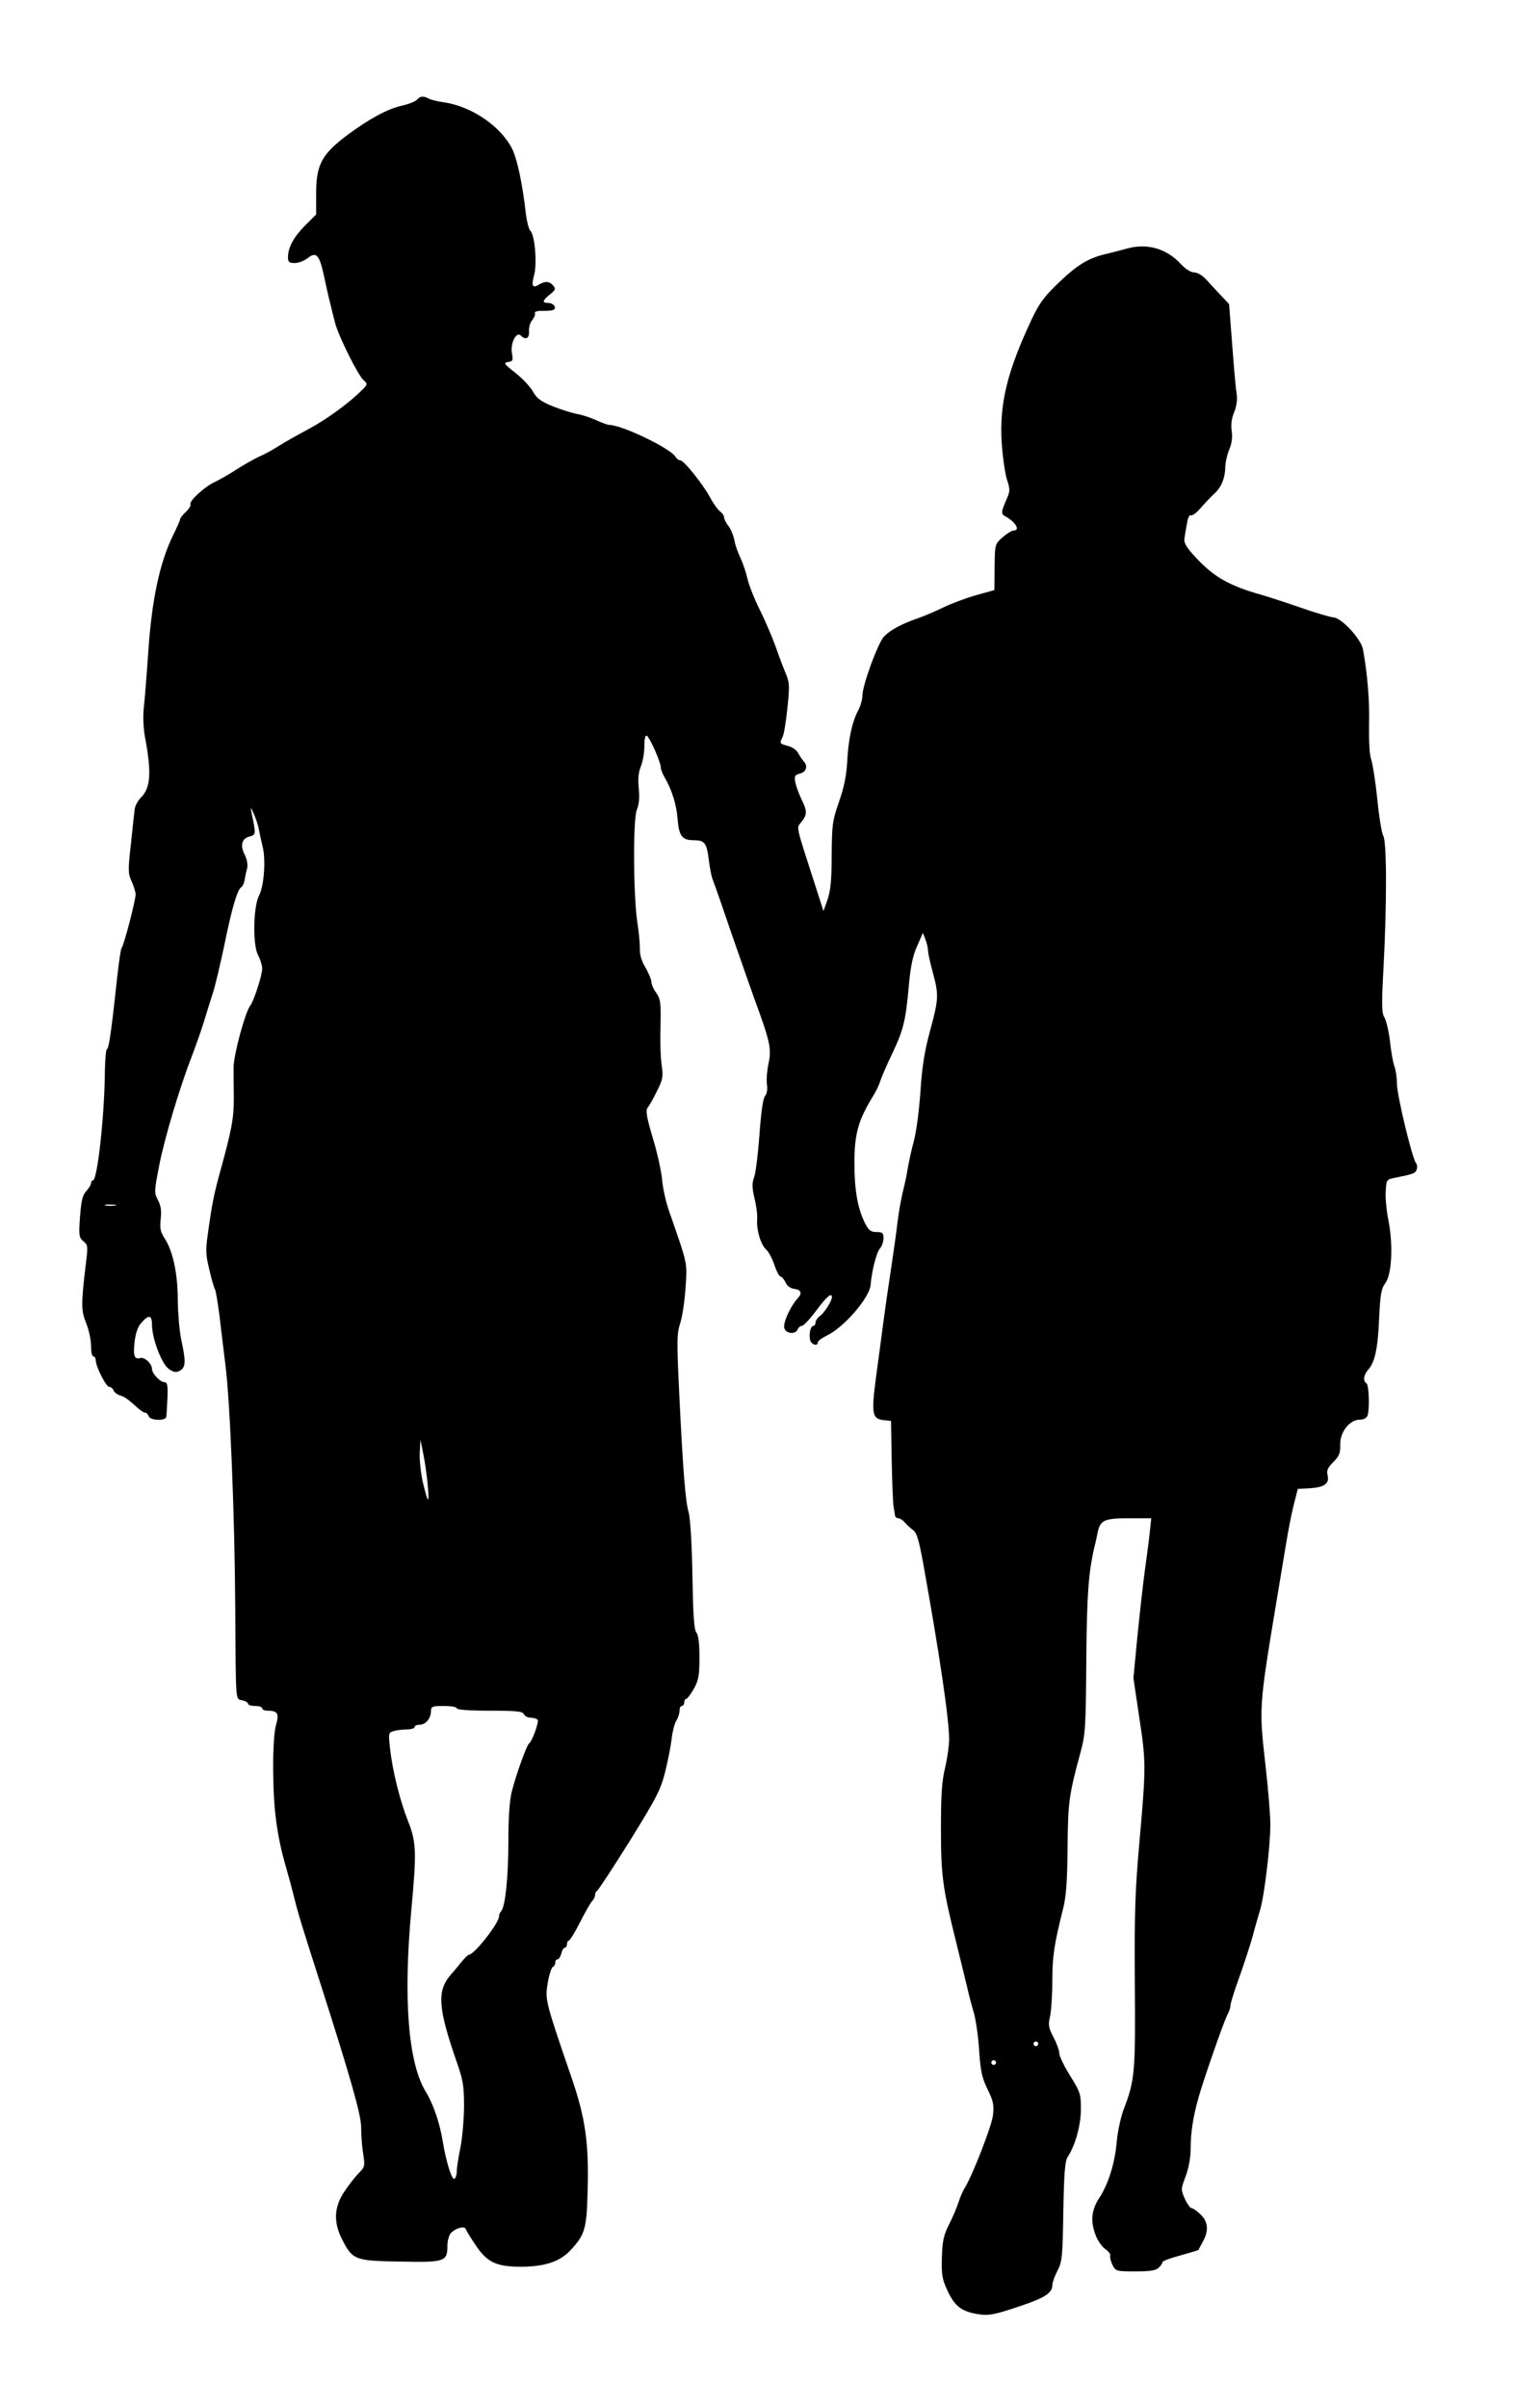 <?xml version="1.0" encoding="UTF-8" standalone="no"?>
<svg
   xmlns:dc="http://purl.org/dc/elements/1.1/"
   xmlns:cc="http://creativecommons.org/ns#"
   xmlns:rdf="http://www.w3.org/1999/02/22-rdf-syntax-ns#"
   xmlns:svg="http://www.w3.org/2000/svg"
   xmlns="http://www.w3.org/2000/svg"
   xmlns:sodipodi="http://sodipodi.sourceforge.net/DTD/sodipodi-0.dtd"
   xmlns:inkscape="http://www.inkscape.org/namespaces/inkscape"
   version="1.1"
   width="629.971"
   height="1001.928"
   viewBox="0 0 629.971 1001.928"
   id="svg9"
   sodipodi:docname="together_dynamic_mixed18.svg"
   inkscape:version="1.0.2 (e86c870879, 2021-01-15)">
  <defs
     id="defs13" />
  <sodipodi:namedview
     pagecolor="#ffffff"
     bordercolor="#666666"
     borderopacity="1"
     objecttolerance="10"
     gridtolerance="10"
     guidetolerance="10"
     inkscape:pageopacity="0"
     inkscape:pageshadow="2"
     inkscape:window-width="1920"
     inkscape:window-height="997"
     id="namedview11"
     showgrid="false"
     fit-margin-top="0"
     fit-margin-left="0"
     fit-margin-right="0"
     fit-margin-bottom="0"
     inkscape:zoom="0.48360656"
     inkscape:cx="407.90742"
     inkscape:cy="388.29129"
     inkscape:window-x="0"
     inkscape:window-y="0"
     inkscape:window-maximized="1"
     inkscape:current-layer="svg9"
     inkscape:document-rotation="0" />
  <rect
     style="fill:#ffffff;stroke-width:5.669;stroke-linecap:square;stroke-linejoin:round;stroke-dasharray:11.339, 11.339"
     id="rect833"
     width="629.971"
     height="1001.928"
     x="0"
     y="0" />
  <g
     id="layer1"
     transform="matrix(1.337,0,0,1.337,-95.337,-304.047)">
    <g
       id="g6">
      <g
         style="fill:#000000;fill-opacity:1;stroke-linejoin:miter"
         id="g4">
        <path
           d="m 204.801,258.083 c 0.584,0.365 2.702,0.876 4.746,1.168 8.543,1.241 17.524,7.302 21.174,14.311 1.606,3.14 3.286,10.879 4.381,20.59 0.292,2.264 0.876,4.6 1.387,5.111 1.387,1.314 2.117,10.222 1.168,13.727 -0.949,3.432 -0.511,4.235 1.46,2.994 1.971,-1.168 3.286,-1.095 4.454,0.292 0.876,1.022 0.73,1.387 -1.022,2.775 -2.337,1.898 -2.483,2.629 -0.584,2.629 1.533,0 2.702,1.241 1.898,2.044 -0.219,0.292 -1.752,0.438 -3.359,0.438 -1.898,-0.073 -2.775,0.219 -2.629,0.73 0.219,0.438 -0.219,1.387 -0.803,2.117 -0.657,0.73 -1.095,2.263 -1.022,3.505 0.146,2.191 -1.022,2.848 -2.556,1.314 -1.387,-1.387 -3.286,2.409 -2.775,5.403 0.438,2.337 0.292,2.629 -1.168,2.848 -1.533,0.219 -1.314,0.584 2.263,3.359 2.19,1.752 4.673,4.381 5.476,5.841 1.168,2.117 2.482,3.067 6.206,4.6 2.628,1.022 5.914,2.044 7.375,2.336 1.46,0.219 4.162,1.095 5.987,1.898 1.825,0.876 3.724,1.533 4.162,1.533 3.943,0 19.13,7.302 20.663,9.93 0.292,0.584 0.949,1.022 1.46,1.095 1.168,0 7.082,7.447 9.346,11.609 0.949,1.825 2.336,3.724 2.994,4.235 0.73,0.511 1.314,1.387 1.314,1.898 0,0.511 0.584,1.752 1.387,2.702 0.73,0.949 1.533,2.921 1.825,4.381 0.219,1.46 1.095,3.943 1.898,5.549 0.803,1.679 1.752,4.6 2.19,6.498 0.438,1.971 2.117,6.206 3.724,9.419 1.606,3.213 3.87,8.47 5.038,11.682 1.095,3.213 2.629,7.156 3.286,8.689 1.022,2.483 1.095,3.724 0.365,10.514 -0.438,4.235 -1.095,8.324 -1.533,8.981 -0.949,1.898 -0.876,2.045 1.679,2.702 1.387,0.365 2.775,1.314 3.213,2.263 0.511,0.876 1.241,2.044 1.679,2.483 1.46,1.46 0.876,3.359 -1.095,3.87 -1.679,0.438 -1.825,0.73 -1.46,2.775 0.292,1.241 1.095,3.578 1.898,5.184 1.825,3.724 1.825,4.819 0,7.082 -1.606,2.044 -1.898,0.511 4.089,19.13 l 2.775,8.616 1.241,-3.505 c 0.949,-2.701 1.314,-6.133 1.314,-13.8 0.073,-9.492 0.219,-10.806 2.263,-16.647 1.533,-4.381 2.336,-8.178 2.556,-12.34 0.365,-7.082 1.46,-12.339 3.359,-15.99 0.803,-1.46 1.387,-3.651 1.387,-4.746 0,-3.213 4.819,-16.355 6.717,-18.4 1.971,-2.044 5.622,-4.016 10.587,-5.695 1.898,-0.657 5.476,-2.191 7.886,-3.359 2.409,-1.168 7.009,-2.921 10.149,-3.797 l 5.768,-1.606 0.073,-7.156 c 0.073,-7.082 0.073,-7.155 2.482,-9.273 1.314,-1.168 2.848,-2.117 3.432,-2.117 2.19,0 0.584,-2.702 -2.555,-4.381 -1.46,-0.803 -1.387,-1.387 0.511,-5.695 0.949,-2.19 0.949,-2.848 -0.073,-5.914 -0.584,-1.971 -1.314,-7.082 -1.606,-11.463 -0.73,-12.048 1.752,-22.124 9.346,-38.26 2.409,-5.111 3.943,-7.155 8.543,-11.536 5.914,-5.622 9.2,-7.594 15.041,-8.908 1.971,-0.511 4.673,-1.168 5.914,-1.533 6.279,-1.825 12.413,-0.146 16.94,4.746 1.46,1.606 3.14,2.628 4.162,2.628 1.022,0 2.629,0.949 3.797,2.263 1.095,1.241 3.213,3.432 4.6,4.965 l 2.483,2.629 0.949,12.413 c 0.511,6.79 1.095,13.727 1.387,15.406 0.292,1.972 0,3.87 -0.73,5.768 -0.803,1.898 -1.095,3.87 -0.803,5.768 0.292,1.971 0.073,3.943 -0.73,5.841 -0.657,1.533 -1.168,3.87 -1.241,5.111 0,3.578 -1.168,6.644 -3.359,8.616 -1.095,1.022 -3.067,3.067 -4.308,4.527 -1.314,1.533 -2.701,2.555 -3.067,2.263 -0.438,-0.219 -0.949,0.803 -1.168,2.337 -0.292,1.533 -0.657,3.651 -0.803,4.673 -0.292,1.533 0.365,2.775 3.505,6.133 5.476,5.987 10.587,8.908 20.663,11.682 1.971,0.584 7.448,2.336 12.047,3.943 4.6,1.606 9.127,2.921 10.003,2.994 2.556,0 8.689,6.645 9.346,9.93 1.387,7.667 2.117,16.136 1.898,23.657 -0.073,5.038 0.146,9.346 0.657,10.587 0.438,1.241 1.314,6.717 1.898,12.266 0.511,5.476 1.387,10.733 1.898,11.682 1.095,1.972 1.095,21.905 0,41.765 -0.584,10.879 -0.511,13.362 0.365,14.676 0.511,0.876 1.314,4.162 1.679,7.301 0.365,3.213 0.949,6.717 1.387,7.813 0.438,1.168 0.803,3.651 0.803,5.549 0,3.505 4.746,23.146 5.914,24.606 0.365,0.438 0.511,1.387 0.219,2.044 -0.438,1.168 -1.022,1.387 -6.498,2.482 -2.921,0.584 -2.921,0.584 -3.14,4.308 -0.146,2.117 0.292,6.206 0.876,9.127 1.46,7.594 1.022,16.647 -0.949,19.349 -1.314,1.752 -1.606,3.432 -1.971,10.806 -0.365,9.565 -1.314,13.8 -3.359,16.136 -1.46,1.606 -1.752,3.578 -0.584,4.308 0.803,0.511 1.022,8.251 0.292,10.149 -0.292,0.657 -1.314,1.168 -2.41,1.168 -3.14,0 -6.133,3.797 -6.06,7.74 0.073,2.629 -0.292,3.578 -2.117,5.403 -1.752,1.752 -2.19,2.629 -1.825,4.089 0.657,2.629 -0.949,3.797 -5.403,4.089 l -3.87,0.219 -1.387,5.476 c -0.73,2.994 -1.752,8.397 -2.337,12.047 -0.584,3.578 -1.752,10.514 -2.556,15.333 -5.914,35.631 -5.841,34.828 -3.724,53.666 0.803,7.01 1.46,15.041 1.46,17.889 0,6.717 -1.898,22.489 -3.213,26.651 -0.511,1.825 -1.606,5.403 -2.263,8.032 -0.73,2.629 -2.555,8.251 -4.089,12.559 -1.606,4.381 -2.848,8.397 -2.848,9.054 0,0.657 -0.438,2.044 -1.022,3.067 -1.095,2.044 -7.74,21.101 -9.054,26.066 -1.606,5.695 -2.336,10.733 -2.336,15.333 0,2.994 -0.584,6.06 -1.533,8.689 -1.533,4.016 -1.533,4.162 -0.292,7.009 0.73,1.606 1.679,2.921 2.044,2.921 0.438,0 1.752,0.876 2.848,1.971 2.409,2.264 2.629,5.111 0.73,8.47 -0.657,1.314 -1.314,2.409 -1.314,2.555 -0.073,0.146 -2.629,0.876 -5.695,1.752 -3.067,0.803 -5.549,1.752 -5.549,2.044 0,0.365 -0.511,1.168 -1.168,1.752 -0.876,0.876 -2.629,1.168 -7.228,1.168 -5.987,0 -6.206,-0.073 -7.155,-1.971 -0.584,-1.168 -0.876,-2.409 -0.73,-2.921 0.146,-0.438 -0.511,-1.387 -1.533,-2.044 -0.949,-0.657 -2.263,-2.483 -2.921,-4.089 -1.752,-4.454 -1.46,-7.959 0.949,-11.682 2.921,-4.454 4.965,-10.879 5.549,-17.816 0.292,-3.213 1.314,-7.813 2.263,-10.222 3.359,-8.762 3.578,-11.463 3.359,-39.063 -0.146,-21.904 0.073,-28.695 1.46,-44.174 2.044,-23.146 2.044,-24.606 -0.146,-38.844 l -1.752,-11.829 1.241,-12.997 c 0.73,-7.155 1.752,-16.428 2.336,-20.663 0.584,-4.235 1.314,-9.565 1.533,-11.901 l 0.438,-4.162 h -6.936 c -7.594,0 -8.908,0.584 -9.711,4.235 -0.219,1.095 -0.657,3.286 -1.095,4.892 -1.825,7.959 -2.336,14.895 -2.483,35.412 -0.146,20.225 -0.292,22.781 -1.752,28.111 -3.724,13.727 -3.943,15.698 -4.089,29.936 -0.073,10.149 -0.438,15.114 -1.314,18.619 -2.848,11.317 -3.432,15.114 -3.432,22.854 0,4.527 -0.365,9.492 -0.73,11.098 -0.584,2.482 -0.438,3.432 1.095,6.352 1.022,1.898 1.825,4.162 1.825,5.038 0,0.876 1.533,4.016 3.359,6.936 3.213,5.184 3.359,5.695 3.359,10.587 -0.073,5.038 -1.752,11.098 -4.162,14.749 -0.803,1.314 -1.095,5.038 -1.314,16.94 -0.219,14.019 -0.365,15.625 -1.825,18.4 -0.876,1.679 -1.606,3.724 -1.606,4.6 0,2.19 -2.264,3.797 -8.981,6.06 -8.981,3.067 -10.952,3.505 -14.676,2.775 -4.746,-0.876 -6.79,-2.482 -8.981,-7.228 -1.679,-3.578 -1.898,-4.965 -1.752,-10.295 0.146,-5.038 0.511,-6.863 2.19,-10.222 1.168,-2.263 2.483,-5.403 2.994,-7.009 0.511,-1.606 1.387,-3.578 1.898,-4.381 2.336,-3.651 8.47,-19.349 8.835,-22.708 0.365,-3.213 0.073,-4.454 -1.679,-8.032 -1.752,-3.578 -2.19,-5.622 -2.629,-11.975 -0.219,-4.235 -1.022,-9.492 -1.606,-11.682 -0.657,-2.19 -1.679,-5.987 -2.19,-8.397 -0.584,-2.41 -2.19,-8.981 -3.578,-14.603 -4.016,-16.136 -4.527,-20.006 -4.527,-34.682 0,-10.368 0.292,-14.749 1.314,-18.765 0.657,-2.921 1.241,-6.863 1.241,-8.762 0,-6.352 -2.994,-26.578 -8.178,-55.345 -1.241,-6.644 -1.898,-8.981 -2.994,-9.784 -0.803,-0.584 -1.971,-1.606 -2.629,-2.409 -0.584,-0.73 -1.533,-1.314 -2.044,-1.314 -0.511,0 -1.022,-0.438 -1.022,-0.949 -0.073,-0.438 -0.292,-1.679 -0.438,-2.702 -0.219,-1.022 -0.438,-7.447 -0.584,-14.238 l -0.219,-12.413 -2.117,-0.219 c -3.797,-0.365 -4.089,-1.825 -2.483,-13.873 0.803,-5.914 1.825,-13.508 2.263,-16.939 0.438,-3.432 1.46,-10.514 2.263,-15.698 0.803,-5.257 1.752,-12.047 2.117,-15.187 0.365,-3.067 1.168,-7.521 1.752,-9.857 0.584,-2.263 1.241,-5.476 1.46,-7.082 0.292,-1.606 1.095,-5.403 1.898,-8.397 0.803,-2.994 1.679,-10.076 2.044,-15.698 0.511,-7.594 1.314,-12.413 2.994,-18.546 2.702,-9.857 2.702,-11.171 0.803,-18.181 -0.803,-2.848 -1.46,-5.914 -1.46,-6.644 0,-0.803 -0.365,-2.336 -0.803,-3.505 l -0.803,-2.044 -1.752,4.016 c -1.314,2.775 -2.044,6.279 -2.556,11.682 -1.022,11.609 -1.679,14.384 -5.257,21.905 -1.825,3.797 -3.505,7.74 -3.797,8.762 -0.292,1.022 -1.46,3.432 -2.701,5.33 -4.089,6.863 -5.257,11.098 -5.257,19.86 0,8.543 1.022,14.238 3.286,18.765 1.168,2.263 1.825,2.775 3.578,2.775 1.898,0 2.19,0.292 2.19,1.971 0,1.022 -0.511,2.482 -1.095,3.14 -1.095,1.168 -2.556,7.009 -2.921,11.39 -0.365,4.016 -8.397,13.289 -13.727,15.771 -1.46,0.73 -2.702,1.606 -2.702,2.044 0,1.387 -2.044,0.73 -2.409,-0.73 -0.438,-1.752 0.146,-4.381 1.022,-4.381 0.365,0 0.657,-0.438 0.657,-1.022 0,-0.584 0.657,-1.533 1.46,-2.117 1.314,-0.949 3.651,-4.6 3.651,-5.841 0,-1.533 -1.752,0 -4.892,4.235 -1.898,2.555 -3.943,4.746 -4.454,4.746 -0.511,0 -1.095,0.511 -1.314,1.095 -0.657,1.679 -3.724,1.387 -4.162,-0.438 -0.438,-1.606 1.825,-6.571 4.016,-9.054 1.679,-1.752 1.314,-2.848 -1.022,-3.14 -1.095,-0.146 -2.19,-0.949 -2.629,-2.044 -0.511,-0.949 -1.168,-1.752 -1.533,-1.752 -0.365,0 -1.241,-1.606 -1.898,-3.578 -0.657,-1.971 -1.825,-4.162 -2.556,-4.819 -1.752,-1.533 -3.067,-6.133 -2.848,-9.419 0.146,-1.241 -0.219,-4.162 -0.803,-6.498 -0.803,-3.432 -0.803,-4.746 -0.146,-6.571 0.511,-1.314 1.241,-7.302 1.679,-13.289 0.511,-7.01 1.095,-11.317 1.752,-12.048 0.584,-0.657 0.803,-2.044 0.584,-3.505 -0.219,-1.314 0,-4.381 0.511,-6.717 0.949,-4.527 0.438,-6.79 -4.454,-20.079 -0.73,-2.045 -3.797,-10.733 -6.79,-19.349 -2.921,-8.616 -5.695,-16.574 -6.133,-17.597 -0.438,-1.022 -0.949,-3.797 -1.241,-6.206 -0.657,-5.33 -1.314,-6.133 -4.746,-6.133 -3.578,0 -4.527,-1.314 -4.965,-6.425 -0.292,-4.454 -1.825,-9.346 -3.943,-12.924 -0.73,-1.241 -1.314,-2.702 -1.314,-3.359 0,-1.606 -3.359,-9.127 -4.308,-9.784 -0.511,-0.292 -0.803,0.876 -0.803,3.286 0,2.044 -0.511,4.892 -1.095,6.279 -0.73,1.752 -0.949,3.87 -0.657,6.717 0.292,2.775 0.146,5.038 -0.584,6.717 -1.241,3.14 -1.095,26.578 0.146,35.047 0.511,2.994 0.803,6.717 0.803,8.251 -0.073,1.752 0.511,3.87 1.752,5.841 1.022,1.752 1.825,3.797 1.825,4.454 0,0.73 0.657,2.263 1.533,3.432 1.314,1.898 1.46,2.994 1.314,10.368 -0.146,4.454 0,9.93 0.365,12.121 0.511,3.505 0.365,4.381 -1.46,8.032 -1.095,2.263 -2.409,4.6 -2.921,5.184 -0.657,0.876 -0.365,2.775 1.606,9.419 1.387,4.527 2.702,10.441 2.921,13.143 0.219,2.629 1.241,7.083 2.263,9.93 5.695,16.355 5.549,15.552 5.038,23.219 -0.219,3.943 -0.949,8.908 -1.606,11.098 -1.168,3.578 -1.168,5.476 -0.365,22.416 1.168,24.022 1.898,33.149 2.921,36.727 0.511,1.679 1.022,10.149 1.168,19.568 0.219,12.413 0.511,16.94 1.241,17.816 0.657,0.803 0.949,3.359 0.949,7.813 0,5.695 -0.292,7.082 -1.752,9.711 -1.022,1.752 -2.044,3.14 -2.409,3.14 -0.292,0 -0.584,0.511 -0.584,1.095 0,0.584 -0.365,1.095 -0.73,1.095 -0.438,0 -0.73,0.657 -0.73,1.46 0,0.876 -0.438,2.263 -1.022,3.14 -0.511,0.876 -1.168,3.286 -1.387,5.33 -0.219,2.044 -1.095,6.644 -1.971,10.222 -1.46,5.841 -2.409,7.813 -11.098,21.831 -5.257,8.397 -9.857,15.406 -10.222,15.552 -0.292,0.146 -0.584,0.73 -0.584,1.241 0,0.584 -0.438,1.46 -0.949,1.971 -0.511,0.511 -2.19,3.505 -3.797,6.644 -1.533,3.067 -3.14,5.622 -3.432,5.622 -0.292,0 -0.584,0.511 -0.584,1.095 0,0.584 -0.292,1.095 -0.657,1.095 -0.365,0 -0.876,0.803 -1.095,1.825 -0.292,1.022 -0.803,1.825 -1.168,1.825 -0.438,0 -0.73,0.438 -0.73,1.022 0,0.584 -0.365,1.168 -0.73,1.314 -0.438,0.146 -1.168,2.41 -1.606,4.965 -0.876,5.257 -0.803,5.549 7.302,29.206 4.454,12.851 5.549,20.736 5.111,35.778 -0.292,11.755 -0.876,13.508 -5.549,18.473 -3.286,3.359 -7.959,4.892 -15.26,4.892 -7.594,0 -10.514,-1.387 -14.019,-6.644 -1.606,-2.337 -2.994,-4.673 -3.14,-5.111 -0.365,-1.022 -3.067,-0.292 -4.6,1.241 -0.584,0.657 -1.095,2.409 -1.095,3.943 0,4.965 -0.73,5.257 -14.676,4.965 -14.092,-0.219 -14.822,-0.511 -18.035,-6.717 -2.775,-5.33 -2.629,-10.003 0.365,-14.676 1.314,-2.044 3.359,-4.673 4.527,-5.914 2.19,-2.19 2.19,-2.336 1.533,-6.571 -0.365,-2.337 -0.584,-5.987 -0.584,-7.959 0,-3.797 -3.213,-15.114 -12.632,-44.539 -5.768,-17.962 -6.936,-21.685 -8.251,-27.016 -0.584,-2.41 -1.752,-6.717 -2.556,-9.492 -2.775,-9.565 -3.87,-17.816 -3.943,-29.571 -0.073,-7.155 0.292,-12.486 0.876,-14.53 1.022,-3.578 0.511,-4.454 -2.702,-4.454 -0.876,0 -1.606,-0.365 -1.606,-0.73 0,-0.438 -1.022,-0.73 -2.19,-0.73 -1.241,0 -2.19,-0.292 -2.19,-0.657 0,-0.365 -0.803,-0.876 -1.825,-1.095 -2.19,-0.584 -1.971,1.533 -2.19,-29.279 -0.146,-27.454 -1.606,-64.107 -3.067,-75.206 -0.584,-4.819 -1.46,-11.901 -1.898,-15.698 -0.511,-3.797 -1.095,-7.302 -1.314,-7.667 -0.292,-0.438 -1.095,-3.14 -1.752,-6.06 -1.168,-4.673 -1.241,-6.133 -0.438,-11.682 1.241,-8.981 1.898,-12.12 3.724,-18.765 3.578,-12.924 4.308,-16.647 4.308,-22.854 -0.073,-3.505 -0.073,-7.886 -0.073,-9.711 0,-3.943 3.578,-17.159 5.184,-19.276 1.095,-1.314 3.724,-9.492 3.724,-11.463 0,-1.022 -0.584,-2.921 -1.314,-4.308 -1.679,-3.286 -1.46,-14.895 0.292,-18.4 1.606,-2.994 2.19,-11.171 1.168,-15.26 -0.438,-1.752 -0.949,-4.162 -1.168,-5.403 -0.219,-1.241 -0.949,-3.359 -1.533,-4.746 -1.168,-2.482 -1.168,-2.482 -0.73,-0.292 1.387,6.498 1.314,6.717 -0.584,7.229 -2.482,0.584 -3.067,2.775 -1.606,5.622 0.73,1.387 1.022,3.067 0.803,4.235 -0.292,1.022 -0.657,2.702 -0.803,3.651 -0.146,0.949 -0.584,1.971 -0.949,2.19 -1.314,0.803 -2.921,6.206 -5.257,17.597 -1.314,6.206 -2.921,13.143 -3.651,15.333 -0.73,2.19 -1.971,6.279 -2.848,9.127 -0.876,2.775 -2.555,7.594 -3.724,10.587 -3.797,9.784 -8.616,25.847 -10.222,34.317 -1.533,7.886 -1.533,8.324 -0.292,10.587 0.876,1.679 1.095,3.286 0.803,5.841 -0.292,2.921 -0.073,4.016 1.314,6.133 2.555,3.943 4.016,10.952 4.016,19.276 0.073,4.089 0.511,9.565 1.095,12.194 1.46,6.717 1.387,8.543 -0.438,9.565 -1.241,0.657 -1.898,0.511 -3.505,-0.584 -2.19,-1.606 -5.111,-9.273 -5.184,-13.581 0,-3.14 -0.876,-3.432 -3.213,-0.876 -1.168,1.241 -1.825,3.14 -2.19,5.914 -0.511,4.527 -0.146,5.695 1.752,5.184 1.387,-0.365 3.651,1.752 3.651,3.432 0,1.387 2.556,4.089 3.87,4.089 0.876,0 1.095,0.876 0.949,4.892 -0.146,2.775 -0.292,5.403 -0.365,5.841 -0.146,1.387 -4.965,1.241 -5.476,-0.146 -0.219,-0.584 -0.73,-1.095 -1.095,-1.095 -0.438,0 -1.533,-0.73 -2.555,-1.679 -2.848,-2.556 -3.724,-3.213 -5.33,-3.724 -0.876,-0.292 -1.752,-0.949 -1.971,-1.533 -0.219,-0.584 -0.803,-1.095 -1.314,-1.095 -1.022,0 -4.235,-6.352 -4.235,-8.324 0,-0.657 -0.365,-1.168 -0.73,-1.168 -0.438,0 -0.73,-1.46 -0.73,-3.286 0,-1.752 -0.657,-4.965 -1.533,-7.082 -1.606,-4.089 -1.606,-5.695 0,-19.203 0.584,-4.673 0.511,-5.184 -0.876,-6.279 -1.314,-1.095 -1.46,-1.752 -1.022,-7.594 0.365,-5.038 0.803,-6.79 1.971,-8.032 0.803,-0.876 1.46,-1.971 1.46,-2.41 0,-0.511 0.219,-0.876 0.584,-0.876 1.387,0 3.651,-20.371 3.724,-34.171 0.073,-3.651 0.365,-6.717 0.657,-6.717 0.584,0 1.46,-6.352 3.213,-22.635 0.511,-4.6 1.095,-8.543 1.314,-8.762 0.657,-0.511 4.381,-14.822 4.381,-16.72 0,-0.803 -0.584,-2.628 -1.241,-4.089 -1.095,-2.337 -1.168,-3.359 -0.219,-11.536 0.511,-4.892 1.022,-9.784 1.168,-10.806 0.073,-1.022 0.949,-2.702 1.971,-3.724 2.994,-2.994 3.359,-7.667 1.241,-18.838 -0.511,-2.848 -0.657,-6.498 -0.365,-9.127 0.292,-2.409 0.949,-10.66 1.46,-18.254 1.095,-15.479 3.505,-26.87 7.594,-35.266 1.241,-2.482 2.263,-4.819 2.263,-5.111 0,-0.365 0.803,-1.387 1.825,-2.336 0.949,-0.876 1.606,-1.972 1.387,-2.263 -0.584,-0.949 4.235,-5.403 7.448,-6.937 1.533,-0.73 4.673,-2.482 6.863,-3.943 2.19,-1.387 5.33,-3.213 6.936,-3.943 1.606,-0.657 4.381,-2.19 6.206,-3.359 1.825,-1.168 5.987,-3.505 9.273,-5.257 5.622,-2.994 12.851,-8.251 16.793,-12.267 1.679,-1.679 1.679,-1.825 0.438,-2.921 -1.679,-1.387 -7.959,-13.946 -8.908,-17.889 -0.438,-1.606 -1.095,-4.235 -1.46,-5.841 -0.438,-1.606 -1.314,-5.476 -1.971,-8.616 -1.46,-6.79 -2.409,-7.813 -5.111,-5.695 -1.095,0.876 -2.921,1.533 -4.016,1.533 -1.752,0 -2.117,-0.292 -2.117,-1.825 0,-3.067 1.825,-6.352 5.403,-9.93 l 3.359,-3.359 v -6.352 c 0,-9.2 1.752,-12.413 9.857,-18.473 6.717,-4.965 12.413,-8.032 16.647,-8.981 2.263,-0.511 4.527,-1.387 4.965,-1.971 0.949,-1.095 1.971,-1.168 3.578,-0.292 z M 104.186,602.568 c 0.73,0.146 2.044,0.146 2.921,0 0.949,-0.146 0.365,-0.292 -1.241,-0.292 -1.606,-0.073 -2.336,0.073 -1.679,0.292 z m 98.789,86.085 c 0.73,2.994 1.387,5.403 1.606,5.403 0.511,0 -0.365,-8.835 -1.46,-14.238 l -0.876,-4.381 -0.219,3.87 c -0.146,2.117 0.292,6.352 0.949,9.346 z m 2.556,71.263 c -0.073,2.337 -1.679,4.235 -3.578,4.235 -0.803,0 -1.533,0.292 -1.533,0.73 0,0.365 -1.095,0.73 -2.41,0.73 -1.241,0 -3.14,0.219 -4.089,0.511 -1.606,0.438 -1.679,0.584 -1.168,5.257 0.73,6.79 2.994,16.063 5.549,22.562 2.702,6.717 2.775,9.784 1.095,27.892 -2.556,27.746 -0.949,47.533 4.454,56.441 2.336,3.797 4.308,9.492 5.257,15.114 1.095,6.717 2.921,12.559 3.724,12.047 0.438,-0.292 0.73,-1.314 0.73,-2.409 0,-1.095 0.511,-4.308 1.095,-7.082 0.584,-2.848 1.095,-8.543 1.168,-12.705 0,-6.644 -0.292,-8.397 -2.19,-13.873 -5.914,-16.939 -6.279,-22.27 -2.118,-27.235 0.949,-1.022 2.483,-2.921 3.505,-4.162 1.022,-1.241 2.044,-2.263 2.336,-2.263 1.606,0 9.346,-9.784 9.346,-11.901 0,-0.511 0.292,-1.241 0.657,-1.606 1.314,-1.46 2.263,-10.66 2.263,-21.758 0,-7.667 0.365,-12.705 1.095,-15.625 1.387,-5.403 4.6,-14.238 5.33,-14.822 0.949,-0.584 3.14,-6.644 2.702,-7.375 -0.292,-0.365 -1.241,-0.657 -2.19,-0.657 -0.876,0 -1.825,-0.511 -2.117,-1.095 -0.292,-0.876 -2.19,-1.095 -10.66,-1.095 -6.352,0 -10.222,-0.292 -10.222,-0.73 0,-0.438 -1.825,-0.73 -4.016,-0.73 -3.651,0 -4.016,0.146 -4.016,1.606 z M 393.18,863.451 c 0,0.365 0.292,0.73 0.73,0.73 0.365,0 0.73,-0.365 0.73,-0.73 0,-0.438 -0.365,-0.73 -0.73,-0.73 -0.438,0 -0.73,0.292 -0.73,0.73 z m -13.143,5.841 c 0,0.365 0.292,0.73 0.73,0.73 0.365,0 0.73,-0.365 0.73,-0.73 0,-0.438 -0.365,-0.73 -0.73,-0.73 -0.438,0 -0.73,0.292 -0.73,0.73 z"
           id="path2"
           inkscape:connector-curvature="0" />
      </g>
    </g>
  </g>
</svg>
